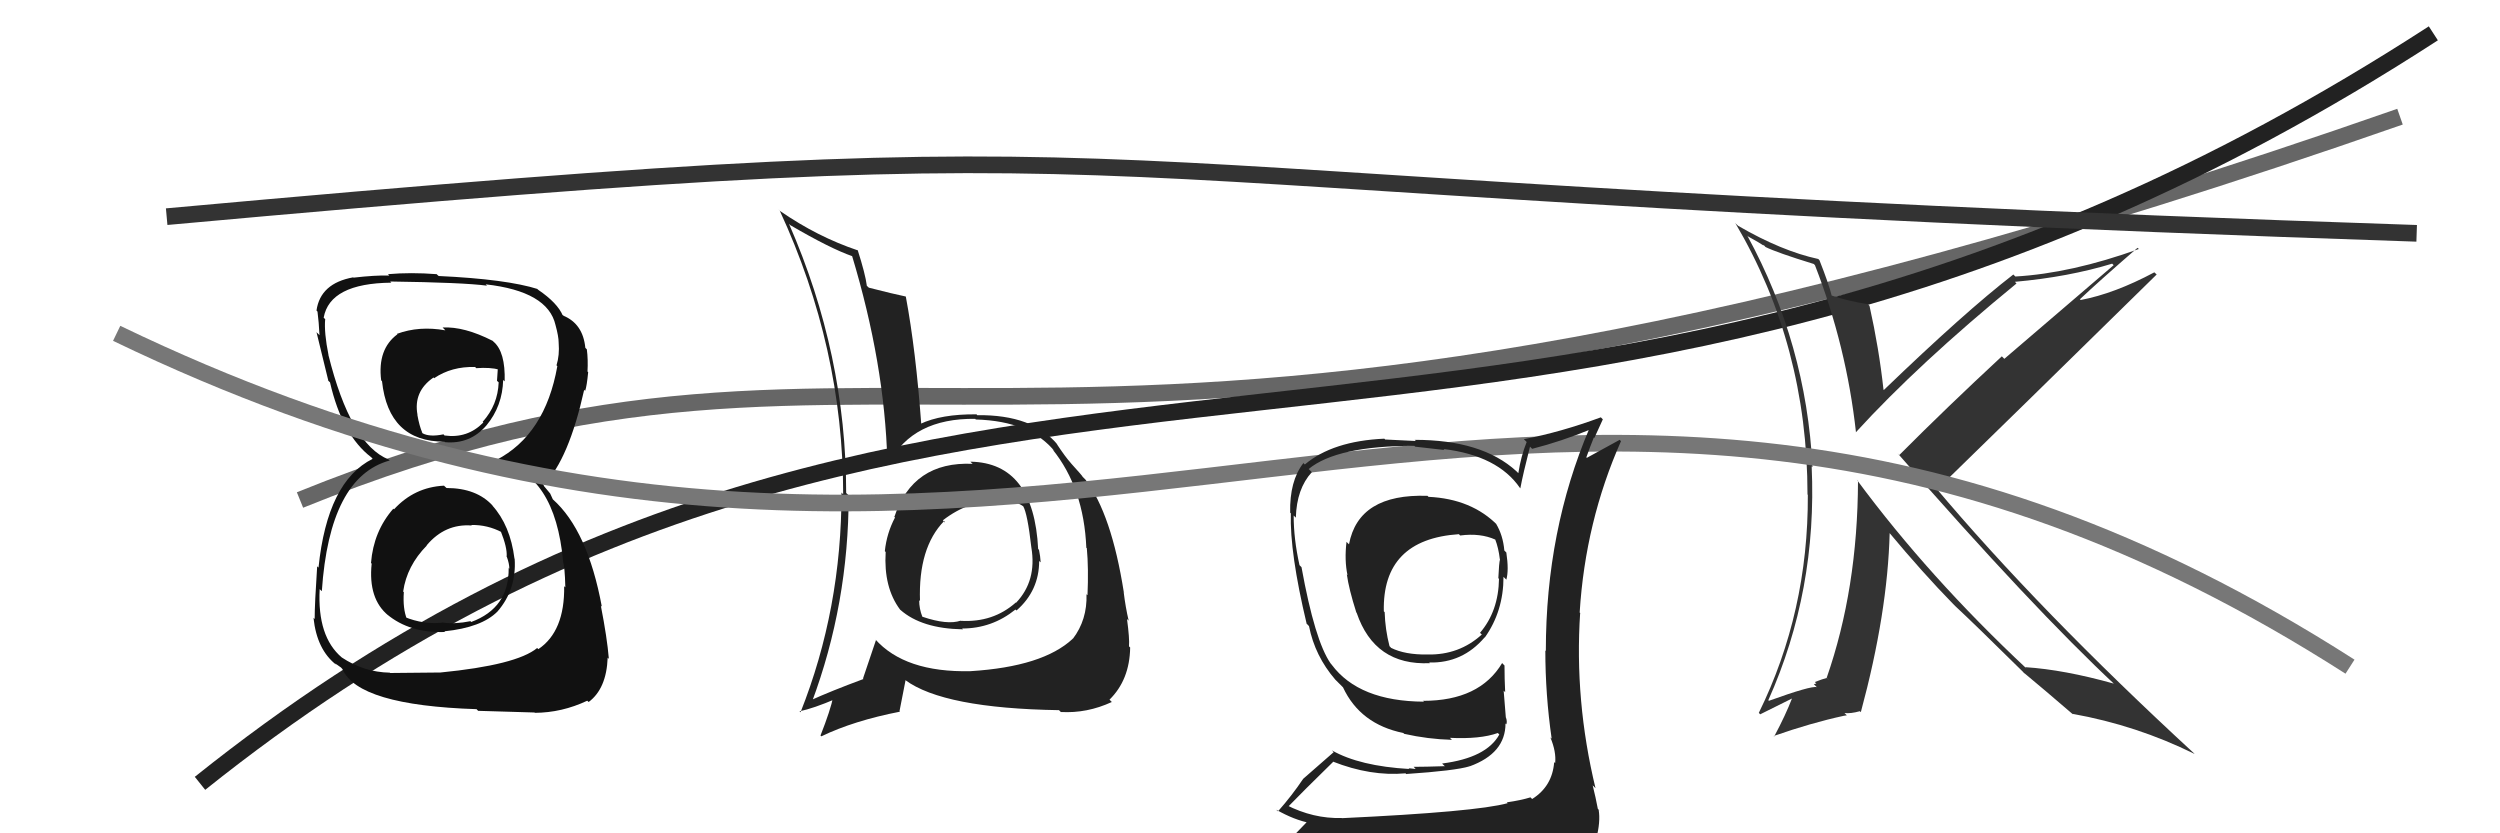 <svg xmlns="http://www.w3.org/2000/svg" width="150" height="50"><path d="M18 30 C55 15,61 36,144 7" stroke="#666" fill="none"/><path d="M12 47 C57 11,92 37,146 2" stroke="#222" fill="none"/><path d="M10 13 C76 7,55 11,145 14" stroke="#333" fill="none"/><path fill="#111" d="M26.79 29.28L26.67 29.17L26.64 29.14Q24.86 29.23 23.64 30.56L23.66 30.58L23.60 30.52Q22.41 31.88 22.26 33.78L22.16 33.68L22.30 33.82Q22.08 35.93 23.30 36.93L23.23 36.86L23.22 36.86Q24.57 37.99 26.70 37.92L26.56 37.77L26.66 37.88Q28.90 37.65 29.85 36.69L29.81 36.65L29.85 36.69Q31.00 35.36 30.88 33.53L30.71 33.36L30.87 33.53Q30.62 31.52 29.53 30.32L29.60 30.38L29.57 30.35Q28.60 29.28 26.78 29.28ZM26.65 19.75L26.61 19.70L26.72 19.82Q25.15 19.54 23.82 20.03L23.86 20.08L23.84 20.06Q22.64 20.95 22.87 22.82L22.77 22.72L22.92 22.87Q23.31 26.50 26.66 26.50L26.67 26.50L26.69 26.53Q28.20 26.67 29.19 25.52L29.23 25.56L29.19 25.52Q30.15 24.36 30.19 22.79L30.18 22.79L30.28 22.88Q30.33 21.11 29.61 20.50L29.57 20.46L29.56 20.45Q27.85 19.58 26.56 19.65ZM26.46 40.38L26.43 40.35L23.41 40.38L23.39 40.36Q21.84 40.33 20.51 39.45L20.47 39.42L20.51 39.45Q19.03 38.20 19.18 35.35L19.17 35.34L19.31 35.47Q19.77 28.62 23.38 27.63L23.37 27.62L23.32 27.57Q21.03 26.65 19.70 21.28L19.64 21.23L19.71 21.30Q19.44 19.96 19.51 19.16L19.53 19.17L19.42 19.06Q19.79 17.00 23.48 16.96L23.38 16.86L23.41 16.89Q27.78 16.95 29.22 17.14L29.08 17.00L29.14 17.06Q32.87 17.48 33.33 19.50L33.33 19.50L33.33 19.50Q33.52 20.19 33.52 20.57L33.62 20.66L33.52 20.57Q33.58 21.31 33.39 21.92L33.42 21.95L33.44 21.97Q32.71 26.08 29.78 27.60L29.75 27.57L29.90 27.72Q33.30 28.41 33.79 33.70L33.85 33.76L33.77 33.68Q33.89 33.95 33.92 35.24L33.78 35.10L33.85 35.17Q33.89 37.88 32.30 38.95L32.33 38.98L32.23 38.88Q31.00 39.90 26.43 40.35ZM28.57 42.53L28.69 42.65L32.07 42.75L32.09 42.77Q33.72 42.76 35.24 42.04L35.21 42.02L35.32 42.12Q36.39 41.32 36.46 39.46L36.54 39.54L36.53 39.52Q36.43 38.28 36.05 36.34L36.11 36.40L36.11 36.40Q35.26 31.82 33.17 29.96L33.17 29.96L33.01 29.61L32.65 29.18L32.53 28.93L32.65 29.06Q34.13 27.54 35.05 23.39L35.13 23.47L35.11 23.45Q35.21 23.17 35.29 22.33L35.17 22.21L35.25 22.29Q35.29 21.57 35.21 20.96L35.24 20.99L35.12 20.87Q34.98 19.43 33.80 18.94L33.96 19.10L33.91 19.01L33.64 18.82L33.78 18.96Q33.46 18.18 32.28 17.38L32.23 17.33L32.28 17.35L32.29 17.35Q30.40 16.75 26.32 16.56L26.25 16.50L26.20 16.45Q24.65 16.33 23.28 16.45L23.41 16.59L23.36 16.53Q22.50 16.51 21.20 16.66L21.31 16.76L21.19 16.64Q19.22 17.00 18.99 18.63L19.07 18.72L19.05 18.70Q19.13 19.31 19.17 20.11L19.05 19.99L18.99 19.93Q19.13 20.48 19.70 22.84L19.66 22.81L19.80 22.94Q20.53 26.11 22.28 27.44L22.35 27.52L22.36 27.53L22.36 27.53Q19.64 28.88 19.11 34.06L19.17 34.11L19.03 33.98Q18.88 36.23 18.88 37.14L18.85 37.11L18.81 37.07Q19.01 38.99 20.19 39.90L20.16 39.87L20.09 39.80Q20.17 39.84 20.43 40.03L20.46 40.05L20.55 40.15Q21.48 42.32 28.59 42.55ZM28.24 31.47L28.33 31.56L28.28 31.50Q29.25 31.48 30.12 31.94L30.16 31.97L30.04 31.86Q30.44 32.86 30.40 33.39L30.36 33.36L30.41 33.41Q30.56 33.82 30.56 34.12L30.42 33.99L30.52 34.08Q30.55 36.48 28.27 37.32L28.27 37.32L28.23 37.27Q27.31 37.46 26.51 37.35L26.68 37.52L26.52 37.36Q25.42 37.48 24.28 37.02L24.28 37.02L24.42 37.16Q24.16 36.52 24.23 35.53L24.10 35.40L24.19 35.49Q24.41 33.95 25.61 32.73L25.56 32.69L25.60 32.72Q26.70 31.41 28.30 31.53ZM28.49 22.00L28.61 22.13L28.57 22.09Q29.43 22.03 29.96 22.18L29.87 22.10L29.82 22.85L29.92 22.94Q29.87 24.30 28.96 25.31L28.88 25.23L29.00 25.35Q28.05 26.32 26.68 26.13L26.73 26.19L26.61 26.06Q25.78 26.23 25.36 26.00L25.28 25.92L25.34 25.97Q25.16 25.56 25.04 24.88L25.10 24.93L25.05 24.89Q24.79 23.49 26.01 22.65L26.17 22.80L26.05 22.69Q27.10 21.98 28.50 22.02Z"/><path fill="#222" d="M58.24 27.72L58.36 27.83L58.36 27.83Q54.77 27.67 53.66 31.02L53.61 30.96L53.70 31.05Q53.20 32.00 53.09 33.07L53.13 33.11L53.14 33.12Q53.01 35.24 54.00 36.57L53.92 36.49L54.02 36.59Q55.30 37.72 57.78 37.76L57.64 37.62L57.73 37.71Q59.52 37.71 60.93 36.57L60.90 36.55L60.99 36.63Q62.35 35.44 62.35 33.65L62.37 33.68L62.44 33.74Q62.42 33.38 62.34 32.99L62.28 32.93L62.29 32.95Q62.03 27.77 58.23 27.70ZM58.12 40.16L58.23 40.27L58.23 40.27Q54.29 40.36 52.50 38.34L52.49 38.33L52.56 38.40Q52.24 39.34 51.78 40.71L51.79 40.72L51.81 40.74Q49.84 41.47 48.59 42.04L48.66 42.12L48.70 42.16Q50.92 36.23 50.92 29.72L50.77 29.58L50.77 29.57Q50.77 21.27 47.34 13.43L47.44 13.53L47.42 13.51Q49.83 14.92 51.16 15.38L51.03 15.25L51.12 15.34Q53.08 21.83 53.24 27.66L53.37 27.79L53.35 27.77Q54.78 25.09 58.51 25.13L58.47 25.09L58.55 25.17Q61.84 25.26 63.32 27.13L63.29 27.09L63.15 26.96Q65.03 29.29 65.18 32.87L65.22 32.90L65.21 32.90Q65.32 34.11 65.25 35.71L65.13 35.60L65.19 35.65Q65.24 37.19 64.37 38.33L64.28 38.25L64.36 38.33Q62.57 40.00 58.23 40.27ZM63.73 42.80L63.59 42.65L63.65 42.72Q65.22 42.81 66.71 42.12L66.64 42.05L66.57 41.98Q67.78 40.79 67.81 38.85L67.72 38.76L67.74 38.78Q67.78 38.32 67.62 37.14L67.71 37.23L67.72 37.24Q67.53 36.43 67.42 35.52L67.48 35.59L67.43 35.54Q66.69 30.84 65.13 28.78L64.95 28.60L64.96 28.61Q64.99 28.60 64.19 27.72L64.29 27.83L64.24 27.77Q63.93 27.43 63.40 26.63L63.45 26.68L63.47 26.70Q61.98 24.87 58.63 24.91L58.62 24.89L58.59 24.86Q56.47 24.84 55.21 25.44L55.24 25.47L55.28 25.51Q54.95 21.00 54.35 17.80L54.36 17.82L54.34 17.79Q53.61 17.64 52.13 17.26L51.99 17.13L52.01 17.14Q51.92 16.44 51.46 15.00L51.38 14.92L51.49 15.03Q49.04 14.21 46.79 12.65L46.70 12.55L46.78 12.63Q50.59 20.86 50.59 29.65L50.56 29.63L50.49 29.55Q50.50 36.53 48.03 42.74L47.98 42.69L47.97 42.68Q48.82 42.50 50.15 41.93L50.15 41.94L50.00 41.78Q49.83 42.61 49.23 44.13L49.28 44.18L49.28 44.18Q51.23 43.24 54.00 42.70L53.97 42.67L54.33 40.83L54.31 40.80Q56.61 42.50 63.54 42.61ZM59.88 30.04L59.87 30.02L59.86 30.02Q60.87 30.00 61.40 30.38L61.40 30.37L61.39 30.37Q61.65 30.82 61.88 32.84L61.88 32.84L61.88 32.84Q62.22 34.85 60.96 36.17L60.98 36.18L60.95 36.15Q59.59 37.36 57.65 37.25L57.72 37.32L57.64 37.24Q56.84 37.51 55.36 37.01L55.34 37.00L55.34 37.00Q55.15 36.53 55.15 36.00L55.07 35.93L55.20 36.06Q55.09 32.86 56.65 31.26L56.70 31.32L56.70 31.35L56.57 31.22Q58.16 29.99 59.91 30.07Z"/><path fill="#333" d="M108.93 15.95L108.76 15.78L108.90 15.92Q110.79 20.78 111.36 25.95L111.37 25.96L111.35 25.94Q115.09 21.84 120.99 17.01L120.83 16.84L120.89 16.91Q124.11 16.62 126.73 15.82L126.82 15.91L120.26 21.53L120.11 21.38Q116.81 24.44 113.96 27.30L113.86 27.20L113.85 27.19Q121.93 36.45 126.99 41.17L126.89 41.07L126.84 41.02Q123.84 40.18 121.52 40.03L121.56 40.08L121.61 40.13Q115.72 34.62 111.42 28.80L111.41 28.78L111.48 28.86Q111.46 35.34 109.60 40.67L109.76 40.83L109.60 40.68Q109.38 40.73 108.89 40.92L108.98 41.01L108.83 41.05L109.01 41.23Q108.68 41.13 106.13 42.05L106.24 42.16L106.10 42.01Q109.04 35.44 108.70 27.98L108.69 27.97L108.75 28.03Q108.38 20.65 104.84 14.14L104.89 14.19L105.49 14.53L105.79 14.72L105.83 14.71L105.93 14.82Q106.62 15.16 108.83 15.84ZM109.02 15.47L109.20 15.65L109.10 15.54Q106.91 15.07 104.29 13.55L104.17 13.44L104.11 13.37Q108.45 20.72 108.45 29.67L108.47 29.69L108.47 29.69Q108.50 36.72 105.53 42.77L105.61 42.86L107.54 41.90L107.53 41.88Q107.14 42.90 106.45 44.19L106.43 44.17L106.42 44.16Q108.68 43.37 110.62 42.95L110.62 42.95L110.81 42.92L110.67 42.78Q111.03 42.83 111.60 42.67L111.55 42.63L111.65 42.73Q113.26 36.77 113.38 31.97L113.32 31.91L113.28 31.87Q115.37 34.38 117.19 36.24L117.21 36.26L117.33 36.38Q118.42 37.39 121.43 40.36L121.37 40.31L121.52 40.46L121.45 40.38Q122.55 41.29 124.41 42.89L124.29 42.77L124.35 42.83Q128.20 43.52 131.66 45.23L131.68 45.24L131.62 45.18Q122.33 36.62 116.09 29.20L116.13 29.24L116.24 29.35Q120.64 25.07 129.40 16.47L129.40 16.47L129.26 16.34Q126.86 17.62 124.84 18.00L124.79 17.95L124.79 17.96Q125.93 16.88 128.25 14.87L128.30 14.91L128.33 14.94Q124.27 16.40 120.92 16.59L120.92 16.59L120.80 16.47Q117.90 18.71 113.03 23.40L113.08 23.44L113.01 23.38Q112.74 20.90 112.17 18.35L112.06 18.24L112.07 18.25Q110.85 18.06 109.86 17.72L109.81 17.67L109.91 17.77Q109.74 17.06 109.17 15.62Z"/><path d="M7 20 C63 47,91 8,141 40" stroke="#777" fill="none"/><path fill="#222" d="M85.55 29.65L85.64 29.74L85.65 29.75Q81.51 29.61 80.94 32.66L80.81 32.53L80.79 32.51Q80.66 33.63 80.85 34.51L80.78 34.43L80.81 34.46Q80.93 35.34 81.38 36.75L81.27 36.63L81.40 36.77Q82.48 39.94 85.79 39.79L85.77 39.77L85.76 39.75Q87.75 39.80 89.08 38.24L89.02 38.19L89.09 38.25Q90.21 36.67 90.21 34.61L90.26 34.66L90.38 34.78Q90.54 34.22 90.38 33.15L90.39 33.16L90.26 33.03Q90.18 32.11 89.76 31.42L89.80 31.46L89.87 31.53Q88.30 29.93 85.71 29.81ZM90.44 48.17L90.54 48.27L90.46 48.19Q88.58 48.71 80.51 49.09L80.62 49.20L80.50 49.08Q78.80 49.13 77.16 48.29L77.23 48.36L77.28 48.41Q78.16 47.50 79.99 45.71L80.00 45.72L79.96 45.69Q82.24 46.59 84.33 46.40L84.39 46.46L84.38 46.44Q87.33 46.24 88.17 45.98L88.10 45.91L88.18 45.98Q90.33 45.20 90.33 43.41L90.45 43.53L90.38 43.46Q90.44 43.29 90.36 43.06L90.35 43.05L90.22 41.44L90.31 41.53Q90.27 40.73 90.27 39.93L90.16 39.82L90.13 39.78Q88.78 42.05 85.39 42.05L85.34 42.01L85.44 42.10Q81.54 42.08 79.90 39.88L79.87 39.84L79.84 39.81Q78.89 38.45 78.09 34.03L78.01 33.95L77.97 33.91Q77.62 32.34 77.62 30.93L77.63 30.94L77.75 31.06Q77.80 29.32 78.71 28.33L78.57 28.19L78.52 28.14Q80.21 26.75 84.86 26.75L84.91 26.80L86.67 27.00L86.61 26.94Q89.87 27.34 91.20 29.28L91.31 29.39L91.22 29.30Q91.38 28.44 91.80 26.80L91.85 26.85L91.93 26.93Q93.69 26.48 95.44 25.76L95.34 25.66L95.37 25.69Q92.75 31.83 92.75 39.06L92.73 39.04L92.72 39.02Q92.72 41.69 93.10 44.32L93.22 44.44L93.02 44.24Q93.38 45.10 93.31 45.78L93.30 45.77L93.25 45.73Q93.14 47.18 91.93 47.94L91.79 47.81L91.83 47.84Q91.25 48.02 90.41 48.14ZM93.50 51.19L93.49 51.18L93.54 51.23Q95.01 51.29 95.77 50.34L95.79 50.36L95.77 50.34Q96.04 49.31 95.92 48.59L96.03 48.70L95.87 48.53Q95.75 47.88 95.56 47.12L95.70 47.26L95.73 47.29Q94.46 42.03 94.81 36.77L94.85 36.82L94.78 36.75Q95.12 31.30 97.26 26.47L97.18 26.39L95.21 27.47L95.18 27.44Q95.40 26.82 95.63 26.25L95.66 26.28L96.17 25.16L96.05 25.04Q93.64 25.93 91.43 26.35L91.62 26.54L91.60 26.52Q91.26 27.36 91.10 28.39L91.13 28.42L90.98 28.27Q88.92 26.39 84.88 26.39L84.95 26.46L83.11 26.37L83.06 26.32Q79.96 26.46 78.29 27.87L78.15 27.73L78.20 27.79Q77.37 28.86 77.41 30.76L77.41 30.76L77.45 30.80Q77.38 33.16 78.40 37.43L78.46 37.48L78.54 37.57Q78.90 39.37 80.12 40.78L80.17 40.83L80.35 41.01L80.55 41.21L80.58 41.24Q81.61 43.45 84.20 43.98L84.12 43.90L84.25 44.03Q85.67 44.35 87.11 44.39L87.08 44.35L86.99 44.27Q88.81 44.36 89.87 43.98L89.91 44.02L89.96 44.07Q89.19 45.47 86.53 45.81L86.57 45.86L86.69 45.97Q85.51 46.01 84.82 46.01L84.94 46.14L84.51 46.09L84.57 46.14Q81.58 45.97 79.91 45.02L80.02 45.13L78.19 46.73L78.19 46.73Q77.52 47.73 76.68 48.68L76.61 48.62L76.57 48.58Q77.65 49.20 78.64 49.39L78.49 49.24L77.63 50.13L77.67 50.17Q80.39 51.25 86.02 51.25L86.13 51.36L86.17 51.17L86.18 51.18Q89.90 51.28 93.48 51.17ZM87.56 32.08L87.43 31.95L87.61 32.13Q88.82 31.97 89.73 32.38L89.70 32.35L89.71 32.36Q89.91 32.87 89.99 33.55L90.01 33.57L90.00 33.56Q89.94 33.77 89.90 34.69L89.99 34.78L89.94 34.73Q89.91 36.67 88.80 37.97L88.92 38.08L88.91 38.07Q87.55 39.31 85.65 39.27L85.65 39.27L85.65 39.27Q84.30 39.29 83.46 38.87L83.44 38.84L83.37 38.77Q83.11 37.76 83.08 36.73L83.12 36.77L83.03 36.68Q82.93 32.36 87.54 32.05Z"/></svg>